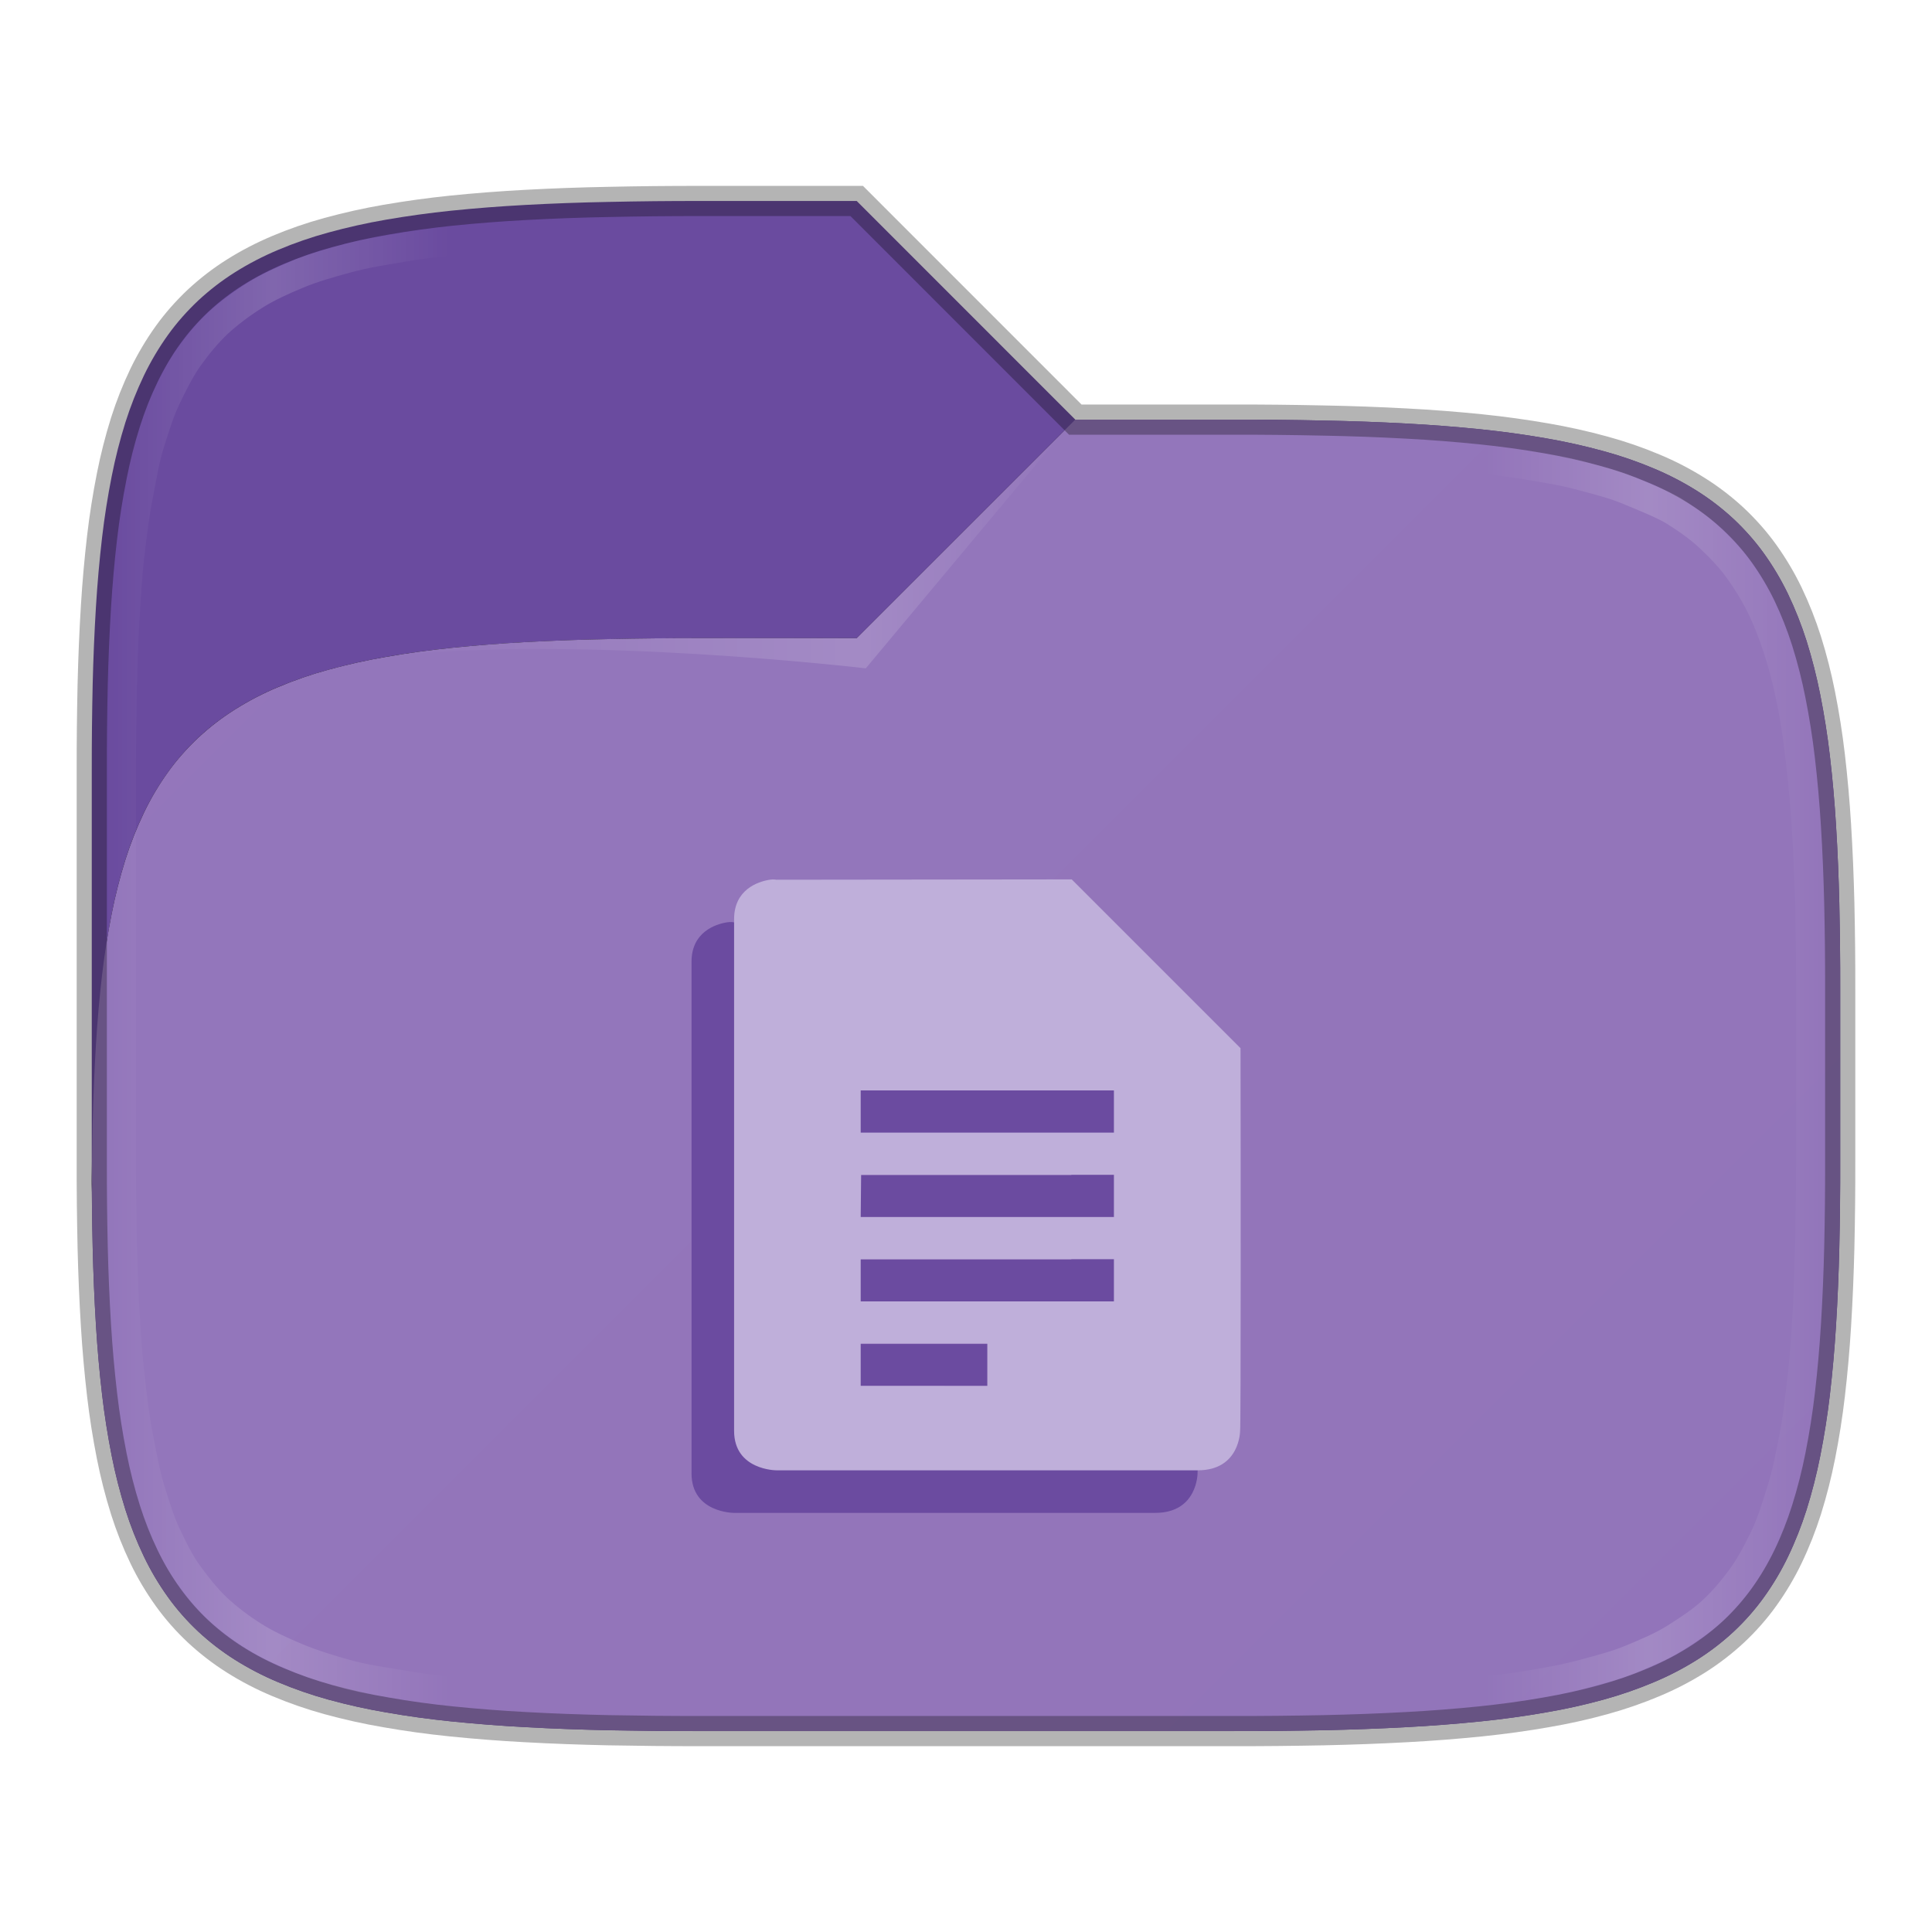 <?xml version="1.0" encoding="UTF-8" standalone="no"?>
<!-- Created with Inkscape (http://www.inkscape.org/) -->

<svg
   width="64"
   height="64"
   viewBox="0 0 64 64"
   version="1.1"
   id="svg5"
   inkscape:version="1.3.2 (091e20ef0f, 2023-11-25, custom)"
   sodipodi:docname="folder-documents.svg"
   xml:space="preserve"
   xmlns:inkscape="http://www.inkscape.org/namespaces/inkscape"
   xmlns:sodipodi="http://sodipodi.sourceforge.net/DTD/sodipodi-0.dtd"
   xmlns:xlink="http://www.w3.org/1999/xlink"
   xmlns="http://www.w3.org/2000/svg"
   xmlns:svg="http://www.w3.org/2000/svg"><sodipodi:namedview
     id="namedview7"
     pagecolor="#ffffff"
     bordercolor="#000000"
     borderopacity="0.25"
     inkscape:showpageshadow="2"
     inkscape:pageopacity="0.0"
     inkscape:pagecheckerboard="0"
     inkscape:deskcolor="#d1d1d1"
     inkscape:document-units="px"
     showgrid="true"
     inkscape:zoom="9.1072298"
     inkscape:cx="31.678129"
     inkscape:cy="35.576131"
     inkscape:window-width="1920"
     inkscape:window-height="1013"
     inkscape:window-x="1920"
     inkscape:window-y="36"
     inkscape:window-maximized="1"
     inkscape:current-layer="layer1"><inkscape:grid
       id="grid1"
       units="px"
       originx="0"
       originy="0"
       spacingx="1"
       spacingy="1"
       empcolor="#0099e5"
       empopacity="0.302"
       color="#0099e5"
       opacity="0.149"
       empspacing="5"
       dotted="false"
       gridanglex="30"
       gridanglez="30"
       visible="true" /></sodipodi:namedview><defs
     id="defs2"><linearGradient
       id="linearGradient6"
       inkscape:collect="always"><stop
         style="stop-color:#9477bb;stop-opacity:1;"
         offset="0"
         id="stop7" /><stop
         style="stop-color:#9274ba;stop-opacity:1;"
         offset="1"
         id="stop9" /></linearGradient><linearGradient
       id="linearGradient3"
       inkscape:collect="always"><stop
         style="stop-color:#ffffff;stop-opacity:0;"
         offset="0"
         id="stop4" /><stop
         style="stop-color:#ffffff;stop-opacity:0.302;"
         offset="0.699"
         id="stop6" /><stop
         style="stop-color:#ffffff;stop-opacity:0;"
         offset="1"
         id="stop5" /></linearGradient><inkscape:path-effect
       effect="fillet_chamfer"
       id="path-effect15"
       is_visible="true"
       lpeversion="1"
       nodesatellites_param="F,0,0,1,0,0,0,1 @ F,0,0,1,0,0,0,1 @ F,0,0,1,0,0,0,1 @ F,0,1,1,0,5,0,1 @ F,0,1,1,0,5,0,1 @ F,0,0,1,0,0,0,1 @ F,0,0,1,0,0,0,1"
       radius="5"
       unit="px"
       method="auto"
       mode="F"
       chamfer_steps="1"
       flexible="false"
       use_knot_distance="true"
       apply_no_radius="true"
       apply_with_radius="true"
       only_selected="true"
       hide_knots="false" /><inkscape:path-effect
       effect="fillet_chamfer"
       id="path-effect14"
       is_visible="true"
       lpeversion="1"
       nodesatellites_param="F,0,0,1,0,0,0,1 @ F,0,0,1,0,0,0,1 @ F,0,0,1,0,0,0,1 @ F,0,0,1,0,0,0,1 @ F,0,0,1,0,0,0,1 @ F,0,0,1,0,0,0,1 @ F,0,0,1,0,0,0,1 @ F,0,0,1,0,0,0,1 @ F,0,0,1,0,0,0,1 @ F,0,0,1,0,0,0,1 @ F,0,0,1,0,0,0,1 @ F,0,1,1,0,5,0,1 @ F,0,0,1,0,0,0,1 @ F,0,0,1,0,0,0,1 @ F,0,0,1,0,0,0,1 @ F,0,0,1,0,0,0,1"
       radius="5"
       unit="px"
       method="auto"
       mode="F"
       chamfer_steps="1"
       flexible="false"
       use_knot_distance="true"
       apply_no_radius="true"
       apply_with_radius="true"
       only_selected="true"
       hide_knots="false" /><inkscape:path-effect
       effect="fillet_chamfer"
       id="path-effect1"
       is_visible="true"
       lpeversion="1"
       nodesatellites_param="F,0,1,1,0,40,0,1 @ F,0,0,1,0,0,0,1 @ F,0,0,1,0,0,0,1 @ F,0,0,1,0,0,0,1 @ F,0,0,1,0,0,0,1 @ F,0,0,1,0,0,0,1 @ F,0,0,1,0,0,0,1 @ F,0,0,1,0,0,0,1 @ F,0,0,1,0,0,0,1 @ F,0,0,1,0,0,0,1 @ F,0,0,1,0,0,0,1 @ F,0,0,1,0,0,0,1 @ F,0,0,1,0,0,0,1 @ F,0,0,1,0,0,0,1"
       radius="40"
       unit="px"
       method="auto"
       mode="F"
       chamfer_steps="1"
       flexible="false"
       use_knot_distance="true"
       apply_no_radius="true"
       apply_with_radius="true"
       only_selected="true"
       hide_knots="false" /><linearGradient
       y2="11.024"
       y1="3.007"
       x2="0"
       id="linearGradient1022-8-8-3-0-06-59"
       gradientUnits="userSpaceOnUse"><stop
         id="stop3001-0-9-4-9-02"
         offset="0" /><stop
         id="stop3003-5-6-6-5-70"
         stop-color="#363636"
         offset="1" /></linearGradient><linearGradient
       inkscape:collect="always"
       xlink:href="#linearGradient1022-8-8-3-0-06-59"
       id="linearGradient3058"
       gradientUnits="userSpaceOnUse"
       gradientTransform="matrix(1.344,0,0,1.208,-297.98,-832.208)"
       x1="213.082"
       y1="7.881"
       x2="213.082"
       y2="21.128" /><linearGradient
       inkscape:collect="always"
       xlink:href="#linearGradient1022-8-8-3-0-06-59-9"
       id="linearGradient3058-5"
       gradientUnits="userSpaceOnUse"
       gradientTransform="matrix(1.344,0,0,1.208,-281.98,-832.208)"
       x1="213.082"
       y1="7.881"
       x2="213.082"
       y2="21.128" /><linearGradient
       y2="11.024"
       y1="3.007"
       x2="0"
       id="linearGradient1022-8-8-3-0-06-59-9"
       gradientUnits="userSpaceOnUse"><stop
         id="stop3001-0-9-4-9-02-6"
         offset="0" /><stop
         id="stop3003-5-6-6-5-70-0"
         stop-color="#363636"
         offset="1" /></linearGradient><linearGradient
       y2="7.017"
       x2="45.448"
       y1="92.54"
       x1="45.448"
       gradientTransform="scale(1.006,0.994)"
       gradientUnits="userSpaceOnUse"
       id="linearGradient4049-3"
       xlink:href="#ButtonShadow-3-6"
       inkscape:collect="always" /><filter
       id="filter3174-34-6"
       color-interpolation-filters="sRGB"><feGaussianBlur
         stdDeviation="1.71"
         id="feGaussianBlur3176-32-5" /></filter><linearGradient
       gradientTransform="scale(1.006,0.994)"
       gradientUnits="userSpaceOnUse"
       id="ButtonShadow-3-6"
       y2="7.017"
       x2="45.448"
       y1="92.54"
       x1="45.448"><stop
         offset="0"
         style="stop-color:#000000;stop-opacity:1"
         id="stop3750-41-9" /><stop
         offset="1"
         style="stop-color:#000000;stop-opacity:0.588"
         id="stop3752-4-1" /></linearGradient><filter
       id="filter3174-2-0-6"
       color-interpolation-filters="sRGB"><feGaussianBlur
         stdDeviation="1.71"
         id="feGaussianBlur3176-1-0-3" /></filter><filter
       color-interpolation-filters="sRGB"
       id="filter3174-4-7-8"><feGaussianBlur
         id="feGaussianBlur3176-2-4-0"
         stdDeviation="1.71" /></filter><filter
       id="filter3174-44-5"
       color-interpolation-filters="sRGB"><feGaussianBlur
         stdDeviation="1.71"
         id="feGaussianBlur3176-3-3" /></filter><filter
       id="filter3174-2-2-0"
       color-interpolation-filters="sRGB"><feGaussianBlur
         stdDeviation="1.71"
         id="feGaussianBlur3176-1-3-6" /></filter><filter
       color-interpolation-filters="sRGB"
       id="filter3174-4-4-7"><feGaussianBlur
         id="feGaussianBlur3176-2-3-8"
         stdDeviation="1.71" /></filter><linearGradient
       y2="22.113"
       x2="9.876"
       y1="2.601"
       x1="9.876"
       gradientTransform="matrix(1.911,0,0,1.93,1.334,-0.286)"
       gradientUnits="userSpaceOnUse"
       id="linearGradient4979-4"
       xlink:href="#linearGradient5157-7"
       inkscape:collect="always" /><linearGradient
       y2="36.607"
       x2="-28.531"
       y1="17.956"
       x1="-28.531"
       gradientTransform="matrix(1.911,0,0,1.93,67.036,-28.271)"
       gradientUnits="userSpaceOnUse"
       id="linearGradient4977-4"
       xlink:href="#linearGradient11111-3"
       inkscape:collect="always" /><linearGradient
       y2="4.303"
       x2="9.705"
       y1="20.882"
       x1="9.705"
       gradientTransform="matrix(1.888,0,0,1.914,0.696,3.033)"
       gradientUnits="userSpaceOnUse"
       id="linearGradient4974-7"
       xlink:href="#linearGradient3390-2"
       inkscape:collect="always" /><radialGradient
       r="11.268"
       fy="8.561"
       fx="7.819"
       cy="8.561"
       cx="7.819"
       gradientTransform="matrix(3.208,0,0,2.008,-9.002,1.579)"
       gradientUnits="userSpaceOnUse"
       id="radialGradient4972-5"
       xlink:href="#linearGradient7012-661-145-733-759-865-745-4"
       inkscape:collect="always" /><radialGradient
       r="10.273"
       fy="5.593"
       fx="4.02"
       cy="5.593"
       cx="4.02"
       gradientTransform="matrix(-6.6378207e-8,2.48,-3.41,-0.001,27.454,3.755)"
       gradientUnits="userSpaceOnUse"
       id="radialGradient4969-3"
       xlink:href="#linearGradient921-8"
       inkscape:collect="always" /><linearGradient
       y2="24.628"
       x2="20.055"
       y1="16.408"
       x1="18.031"
       gradientTransform="matrix(0.854,0,0,0.793,6.253,6.488)"
       gradientUnits="userSpaceOnUse"
       id="linearGradient4966-0"
       xlink:href="#linearGradient8265-821-176-38-919-66-249-7"
       inkscape:collect="always" /><radialGradient
       r="117.143"
       fy="486.648"
       fx="605.714"
       cy="486.648"
       cx="605.714"
       gradientTransform="matrix(-0.062,0,0,0.029,46.532,28.086)"
       gradientUnits="userSpaceOnUse"
       id="radialGradient3131-4"
       xlink:href="#linearGradient5060-3"
       inkscape:collect="always" /><radialGradient
       r="117.143"
       fy="486.648"
       fx="605.714"
       cy="486.648"
       cx="605.714"
       gradientTransform="matrix(0.062,0,0,0.029,1.637,28.086)"
       gradientUnits="userSpaceOnUse"
       id="radialGradient3129-3"
       xlink:href="#linearGradient5060-3"
       inkscape:collect="always" /><linearGradient
       y2="609.505"
       x2="302.857"
       y1="366.648"
       x1="302.857"
       gradientTransform="matrix(0.062,0,0,0.029,1.624,28.086)"
       gradientUnits="userSpaceOnUse"
       id="linearGradient3127-7"
       xlink:href="#linearGradient5048-1"
       inkscape:collect="always" /><linearGradient
       id="linearGradient5048-1"><stop
         offset="0"
         style="stop-color:#000000;stop-opacity:0"
         id="stop5050-4" /><stop
         offset="0.5"
         style="stop-color:#000000;stop-opacity:1"
         id="stop5056-7" /><stop
         offset="1"
         style="stop-color:#000000;stop-opacity:0"
         id="stop5052-5" /></linearGradient><linearGradient
       id="linearGradient5060-3"><stop
         offset="0"
         style="stop-color:#000000;stop-opacity:1"
         id="stop5062-2" /><stop
         offset="1"
         style="stop-color:#000000;stop-opacity:0"
         id="stop5064-9" /></linearGradient><linearGradient
       id="linearGradient11111-3"><stop
         offset="0"
         style="stop-color:#ffffff;stop-opacity:1"
         id="stop11113-7" /><stop
         offset="0.91"
         style="stop-color:#cdcdcd;stop-opacity:1"
         id="stop11115-8" /><stop
         offset="1"
         style="stop-color:#a1a1a1;stop-opacity:1"
         id="stop11117-5" /></linearGradient><linearGradient
       id="linearGradient5157-7"><stop
         offset="0"
         style="stop-color:#b5b5b5;stop-opacity:1;"
         id="stop5159-0" /><stop
         offset="1"
         style="stop-color:#5d5d5d;stop-opacity:1;"
         id="stop5161-0" /></linearGradient><linearGradient
       id="linearGradient7012-661-145-733-759-865-745-4"><stop
         offset="0"
         style="stop-color:#9cbbd9;stop-opacity:1"
         id="stop2699-8" /><stop
         offset="1"
         style="stop-color:#5c82ab;stop-opacity:1"
         id="stop2701-7" /></linearGradient><linearGradient
       id="linearGradient3390-2"><stop
         offset="0"
         style="stop-color:#344960;stop-opacity:1;"
         id="stop3392-7" /><stop
         offset="1"
         style="stop-color:#5e778e;stop-opacity:1;"
         id="stop3394-0" /></linearGradient><linearGradient
       id="linearGradient8265-821-176-38-919-66-249-7"><stop
         offset="0"
         style="stop-color:#ffffff;stop-opacity:1"
         id="stop2687-8" /><stop
         offset="1"
         style="stop-color:#ffffff;stop-opacity:0"
         id="stop2689-1" /></linearGradient><linearGradient
       id="linearGradient921-8"><stop
         id="stop923-9"
         style="stop-color:#ffffff;stop-opacity:1"
         offset="0" /><stop
         id="stop925-7"
         style="stop-color:#ffffff;stop-opacity:1"
         offset="0.7" /><stop
         id="stop927-1"
         style="stop-color:#ffffff;stop-opacity:0"
         offset="1" /></linearGradient><linearGradient
       inkscape:collect="always"
       xlink:href="#linearGradient8265-821-176-38-919-66-249-7"
       id="linearGradient3295"
       gradientUnits="userSpaceOnUse"
       gradientTransform="matrix(0.854,0,0,0.793,3.338,-19.494)"
       x1="18.031"
       y1="16.408"
       x2="20.055"
       y2="24.628" /><radialGradient
       inkscape:collect="always"
       xlink:href="#linearGradient921-8"
       id="radialGradient3298"
       gradientUnits="userSpaceOnUse"
       gradientTransform="matrix(-6.6378207e-8,2.48,-3.41,-0.001,24.539,-22.226)"
       cx="4.02"
       cy="5.593"
       fx="4.02"
       fy="5.593"
       r="10.273" /><radialGradient
       inkscape:collect="always"
       xlink:href="#linearGradient7012-661-145-733-759-865-745-4"
       id="radialGradient3301"
       gradientUnits="userSpaceOnUse"
       gradientTransform="matrix(3.208,0,0,2.008,-11.918,-24.402)"
       cx="7.819"
       cy="8.561"
       fx="7.819"
       fy="8.561"
       r="11.268" /><linearGradient
       inkscape:collect="always"
       xlink:href="#linearGradient3390-2"
       id="linearGradient3303"
       gradientUnits="userSpaceOnUse"
       gradientTransform="matrix(1.888,0,0,1.914,-2.219,-22.948)"
       x1="9.705"
       y1="20.882"
       x2="9.705"
       y2="4.303" /><linearGradient
       inkscape:collect="always"
       xlink:href="#linearGradient11111-3"
       id="linearGradient3306"
       gradientUnits="userSpaceOnUse"
       gradientTransform="matrix(1.911,0,0,1.93,64.121,-54.253)"
       x1="-28.531"
       y1="17.956"
       x2="-28.531"
       y2="36.607" /><linearGradient
       inkscape:collect="always"
       xlink:href="#linearGradient5157-7"
       id="linearGradient3308"
       gradientUnits="userSpaceOnUse"
       gradientTransform="matrix(1.911,0,0,1.93,-1.582,-26.268)"
       x1="9.876"
       y1="2.601"
       x2="9.876"
       y2="22.113" /><linearGradient
       y2="11.024"
       y1="3.007"
       x2="0"
       id="linearGradient1022-8-8-3-0-06-59-9-0"
       gradientUnits="userSpaceOnUse"><stop
         id="stop3001-0-9-4-9-02-6-1"
         offset="0" /><stop
         id="stop3003-5-6-6-5-70-0-7"
         stop-color="#363636"
         offset="1" /></linearGradient><filter
       inkscape:collect="always"
       style="color-interpolation-filters:sRGB"
       id="filter12"
       x="-0.018"
       y="-0.033"
       width="1.036"
       height="1.066"><feGaussianBlur
         inkscape:collect="always"
         stdDeviation="0.24"
         id="feGaussianBlur12" /></filter><linearGradient
       inkscape:collect="always"
       xlink:href="#linearGradient12"
       id="linearGradient13"
       x1="-63.829"
       y1="32.007"
       x2="-6.906"
       y2="32.007"
       gradientUnits="userSpaceOnUse"
       gradientTransform="translate(67.368,-0.002)" /><linearGradient
       id="linearGradient12"
       inkscape:collect="always"><stop
         style="stop-color:#ffffff;stop-opacity:0;"
         offset="0"
         id="stop12" /><stop
         style="stop-color:#ffffff;stop-opacity:0.3"
         offset="0.097"
         id="stop14" /><stop
         style="stop-color:#ffffff;stop-opacity:0;"
         offset="0.199"
         id="stop15" /><stop
         style="stop-color:#ffffff;stop-opacity:0;"
         offset="0.505"
         id="stop16" /><stop
         style="stop-color:#ffffff;stop-opacity:0;"
         offset="0.803"
         id="stop19" /><stop
         style="stop-color:#ffffff;stop-opacity:0.302"
         offset="0.897"
         id="stop18" /><stop
         style="stop-color:#ffffff;stop-opacity:0;"
         offset="1"
         id="stop13" /></linearGradient><linearGradient
       inkscape:collect="always"
       xlink:href="#linearGradient3"
       id="linearGradient5"
       x1="12.784"
       y1="18.197"
       x2="35.267"
       y2="18.197"
       gradientUnits="userSpaceOnUse" /><linearGradient
       inkscape:collect="always"
       xlink:href="#linearGradient6"
       id="linearGradient8"
       x1="0"
       y1="0"
       x2="64"
       y2="64"
       gradientUnits="userSpaceOnUse" /></defs><g
     inkscape:label="Layer 1"
     inkscape:groupmode="layer"
     id="layer1"><path
       fill="url(#_lgradient_1)"
       fill-rule="evenodd"
       d="m 35.62,13.9 h 5.154 c 1.025,-0.002 2.049,0.009 3.074,0.031 0.917,0.017 1.835,0.05 2.752,0.1 0.818,0.043 1.635,0.107 2.45,0.19 0.724,0.074 1.448,0.174 2.166,0.299 0.643,0.111 1.278,0.253 1.905,0.425 0.568,0.155 1.125,0.347 1.663,0.574 0.501,0.209 0.98,0.458 1.434,0.744 0.436,0.275 0.843,0.589 1.216,0.936 0.37,0.349 0.706,0.728 0.999,1.136 0.305,0.425 0.571,0.874 0.796,1.341 0.242,0.506 0.447,1.025 0.615,1.555 0.184,0.587 0.335,1.182 0.454,1.784 0.133,0.672 0.24,1.348 0.319,2.026 0.089,0.763 0.156,1.527 0.203,2.292 0.053,0.857 0.088,1.716 0.109,2.573 0.021,0.96 0.033,1.919 0.03,2.876 v 5.68 c 0.003,0.96 -0.009,1.917 -0.03,2.876 -0.021,0.859 -0.056,1.716 -0.109,2.573 -0.047,0.765 -0.114,1.531 -0.203,2.292 -0.079,0.678 -0.186,1.356 -0.319,2.028 -0.119,0.6 -0.27,1.195 -0.454,1.782 -0.168,0.53 -0.373,1.051 -0.615,1.555 -0.226,0.469 -0.491,0.916 -0.796,1.341 -0.293,0.408 -0.629,0.789 -0.999,1.136 -0.373,0.347 -0.78,0.661 -1.216,0.936 -0.454,0.286 -0.934,0.534 -1.434,0.744 -0.538,0.227 -1.095,0.419 -1.663,0.576 -0.626,0.172 -1.262,0.314 -1.905,0.423 -0.717,0.126 -1.442,0.224 -2.166,0.299 -0.815,0.083 -1.632,0.146 -2.45,0.19 -0.917,0.05 -1.835,0.083 -2.752,0.103 -1.025,0.02 -2.049,0.031 -3.074,0.028 h -17.549 c -1.025,0.002 -2.049,-0.009 -3.074,-0.028 -0.917,-0.02 -1.835,-0.052 -2.752,-0.103 -0.818,-0.043 -1.635,-0.107 -2.45,-0.19 -0.724,-0.074 -1.448,-0.172 -2.166,-0.299 -0.643,-0.109 -1.278,-0.251 -1.905,-0.423 -0.568,-0.157 -1.125,-0.349 -1.663,-0.576 -0.501,-0.209 -0.98,-0.458 -1.434,-0.744 -0.436,-0.275 -0.843,-0.589 -1.216,-0.936 -0.37,-0.347 -0.706,-0.728 -0.999,-1.136 -0.305,-0.425 -0.571,-0.872 -0.796,-1.341 -0.242,-0.504 -0.447,-1.025 -0.615,-1.555 -0.184,-0.587 -0.335,-1.182 -0.454,-1.782 -0.133,-0.672 -0.24,-1.35 -0.319,-2.028 -0.089,-0.761 -0.156,-1.527 -0.203,-2.292 -0.053,-0.857 -0.088,-1.714 -0.109,-2.573 -0.021,-0.96 -0.033,-1.917 -0.03,-2.876 V 25.54 c -0.002,-0.957 0.009,-1.917 0.03,-2.876 0.021,-0.857 0.056,-1.716 0.109,-2.573 0.047,-0.765 0.114,-1.529 0.203,-2.292 0.079,-0.678 0.186,-1.354 0.319,-2.026 0.119,-0.602 0.27,-1.197 0.454,-1.784 0.168,-0.53 0.373,-1.049 0.615,-1.555 0.226,-0.467 0.491,-0.916 0.796,-1.341 0.293,-0.408 0.629,-0.787 0.999,-1.136 0.373,-0.347 0.78,-0.661 1.216,-0.936 0.454,-0.286 0.934,-0.534 1.434,-0.744 0.538,-0.227 1.094,-0.419 1.663,-0.574 0.626,-0.172 1.262,-0.314 1.905,-0.425 0.717,-0.124 1.442,-0.224 2.166,-0.299 0.815,-0.083 1.632,-0.146 2.45,-0.19 0.917,-0.05 1.835,-0.083 2.752,-0.1 1.025,-0.022 2.049,-0.033 3.074,-0.031 h 5.155"
       id="path9"
       style="isolation:isolate;fill:#6a4b9f;fill-opacity:1;stroke-width:0.229"
       sodipodi:nodetypes="cccccccccccccccccccccccccccccccccccccccccccccccccccccccccccccccccccccc" /><path
       id="path8"
       style="isolation:isolate;mix-blend-mode:normal;fill:#000000;fill-opacity:1;stroke:none;stroke-width:0.229;stroke-opacity:1;filter:url(#filter12)"
       d="m 35.267,14.254 -6.887,6.887 h -5.154 c -1.025,-0.002 -2.05,0.009 -3.074,0.031 -0.917,0.017 -1.835,0.049 -2.752,0.1 -0.818,0.043 -1.634,0.107 -2.449,0.189 -0.724,0.074 -1.449,0.175 -2.166,0.299 -0.643,0.111 -1.28,0.254 -1.906,0.426 -0.568,0.155 -1.124,0.345 -1.662,0.572 -0.501,0.209 -0.979,0.458 -1.434,0.744 -0.436,0.275 -0.844,0.589 -1.217,0.936 -0.37,0.349 -0.705,0.729 -0.998,1.137 -0.305,0.425 -0.571,0.873 -0.797,1.34 -0.242,0.506 -0.448,1.025 -0.615,1.555 -0.184,0.587 -0.335,1.183 -0.453,1.785 -0.061,0.307 -0.114,0.614 -0.164,0.922 v 0.5 c 0.05,-0.308 0.103,-0.615 0.164,-0.922 0.119,-0.602 0.269,-1.197 0.453,-1.783 0.168,-0.53 0.373,-1.049 0.615,-1.555 0.226,-0.467 0.492,-0.917 0.797,-1.342 0.293,-0.408 0.628,-0.788 0.998,-1.137 0.373,-0.347 0.781,-0.661 1.217,-0.936 0.454,-0.286 0.933,-0.535 1.434,-0.744 0.538,-0.227 1.094,-0.417 1.662,-0.572 0.626,-0.172 1.263,-0.314 1.906,-0.426 0.717,-0.124 1.442,-0.224 2.166,-0.299 0.815,-0.083 1.632,-0.146 2.449,-0.189 0.917,-0.05 1.835,-0.082 2.752,-0.1 1.025,-0.022 2.05,-0.033 3.074,-0.031 h 5.154 l 7.135,-7.135 z" /><path
       fill="url(#_lgradient_1)"
       fill-rule="evenodd"
       d="M 28.38,21.14 H 23.226 c -1.025,-0.002 -2.049,0.009 -3.074,0.031 -0.917,0.017 -1.835,0.05 -2.752,0.1 -0.818,0.043 -1.635,0.107 -2.45,0.19 -0.724,0.074 -1.448,0.174 -2.166,0.299 -0.643,0.111 -1.278,0.253 -1.905,0.425 -0.568,0.155 -1.125,0.347 -1.663,0.574 -0.501,0.209 -0.98,0.458 -1.434,0.744 -0.436,0.275 -0.843,0.589 -1.216,0.936 -0.37,0.349 -0.706,0.728 -0.999,1.136 -0.305,0.425 -0.571,0.874 -0.796,1.341 -0.242,0.506 -0.447,1.025 -0.615,1.555 -0.184,0.587 -0.335,1.182 -0.454,1.784 -0.133,0.672 -0.24,1.348 -0.319,2.026 -0.089,0.763 -0.156,1.527 -0.203,2.292 -0.053,0.857 -0.088,1.716 -0.109,2.573 -0.021,0.96 -0.033,1.919 -0.03,2.876 v -1.559 c -0.003,0.96 0.009,1.917 0.03,2.876 0.021,0.859 0.056,1.716 0.109,2.573 0.047,0.765 0.114,1.531 0.203,2.292 0.079,0.678 0.186,1.356 0.319,2.028 0.119,0.6 0.27,1.195 0.454,1.782 0.168,0.53 0.373,1.051 0.615,1.555 0.226,0.469 0.491,0.916 0.796,1.341 0.293,0.408 0.629,0.789 0.999,1.136 0.373,0.347 0.78,0.661 1.216,0.936 0.454,0.286 0.934,0.534 1.434,0.744 0.538,0.227 1.094,0.419 1.663,0.576 0.626,0.172 1.262,0.314 1.905,0.423 0.717,0.126 1.442,0.224 2.166,0.299 0.815,0.083 1.632,0.146 2.45,0.19 0.917,0.05 1.835,0.083 2.752,0.103 1.025,0.02 2.049,0.031 3.074,0.028 h 17.549 c 1.025,0.002 2.049,-0.009 3.074,-0.028 0.917,-0.02 1.835,-0.052 2.752,-0.103 0.818,-0.043 1.635,-0.107 2.45,-0.19 0.724,-0.074 1.448,-0.172 2.166,-0.299 0.643,-0.109 1.278,-0.251 1.905,-0.423 0.568,-0.157 1.125,-0.349 1.663,-0.576 0.501,-0.209 0.98,-0.458 1.434,-0.744 0.436,-0.275 0.843,-0.589 1.216,-0.936 0.37,-0.347 0.706,-0.728 0.999,-1.136 0.305,-0.425 0.571,-0.872 0.796,-1.341 0.242,-0.504 0.447,-1.025 0.615,-1.555 0.184,-0.587 0.335,-1.182 0.454,-1.782 0.133,-0.672 0.24,-1.35 0.319,-2.028 0.088,-0.761 0.156,-1.527 0.203,-2.292 0.053,-0.857 0.088,-1.714 0.109,-2.573 0.021,-0.96 0.033,-1.917 0.03,-2.876 v -5.681 c 0.002,-0.957 -0.01,-1.917 -0.03,-2.876 -0.021,-0.857 -0.056,-1.716 -0.109,-2.573 -0.047,-0.765 -0.114,-1.529 -0.203,-2.292 -0.079,-0.678 -0.186,-1.354 -0.319,-2.026 -0.119,-0.602 -0.27,-1.197 -0.454,-1.784 -0.168,-0.53 -0.373,-1.049 -0.615,-1.555 -0.226,-0.467 -0.491,-0.916 -0.796,-1.341 -0.293,-0.408 -0.629,-0.787 -0.999,-1.136 -0.373,-0.347 -0.78,-0.661 -1.216,-0.936 -0.454,-0.286 -0.934,-0.534 -1.434,-0.744 -0.538,-0.227 -1.094,-0.419 -1.663,-0.574 -0.626,-0.172 -1.262,-0.314 -1.905,-0.425 -0.717,-0.124 -1.442,-0.224 -2.166,-0.299 -0.815,-0.083 -1.632,-0.146 -2.45,-0.19 -0.917,-0.05 -1.835,-0.083 -2.752,-0.1 -1.025,-0.022 -2.049,-0.033 -3.074,-0.031 h -5.155"
       id="path10"
       style="isolation:isolate;fill:url(#linearGradient8);fill-opacity:1;stroke-width:0.229"
       sodipodi:nodetypes="cccccccccccccccccccccccccccccccccccccccccccccccccccccccccccccccccccccc" /><path
       fill="url(#_lgradient_1)"
       fill-rule="evenodd"
       d="m 35.62,13.9 h 5.154 c 1.025,-0.002 2.049,0.009 3.074,0.031 0.917,0.017 1.835,0.05 2.752,0.1 0.818,0.043 1.635,0.107 2.45,0.19 0.724,0.074 1.448,0.174 2.166,0.299 0.643,0.111 1.278,0.253 1.905,0.425 0.568,0.155 1.125,0.347 1.663,0.574 0.501,0.209 0.98,0.458 1.434,0.744 0.436,0.275 0.843,0.589 1.216,0.936 0.37,0.349 0.706,0.728 0.999,1.136 0.305,0.425 0.571,0.874 0.796,1.341 0.242,0.506 0.447,1.025 0.615,1.555 0.184,0.587 0.335,1.182 0.454,1.784 0.133,0.672 0.24,1.348 0.319,2.026 0.089,0.763 0.156,1.527 0.203,2.292 0.053,0.857 0.088,1.716 0.109,2.573 0.021,0.96 0.033,1.919 0.03,2.876 v 5.68 c 0.003,0.96 -0.009,1.917 -0.03,2.876 -0.021,0.859 -0.056,1.716 -0.109,2.573 -0.047,0.765 -0.114,1.531 -0.203,2.292 -0.079,0.678 -0.186,1.356 -0.319,2.028 -0.119,0.6 -0.27,1.195 -0.454,1.782 -0.168,0.53 -0.373,1.051 -0.615,1.555 -0.226,0.469 -0.491,0.916 -0.796,1.341 -0.293,0.408 -0.629,0.789 -0.999,1.136 -0.373,0.347 -0.78,0.661 -1.216,0.936 -0.454,0.286 -0.934,0.534 -1.434,0.744 -0.538,0.227 -1.095,0.419 -1.663,0.576 -0.626,0.172 -1.262,0.314 -1.905,0.423 -0.717,0.126 -1.442,0.224 -2.166,0.299 -0.815,0.083 -1.632,0.146 -2.45,0.19 -0.917,0.05 -1.835,0.083 -2.752,0.103 -1.025,0.02 -2.049,0.031 -3.074,0.028 h -17.549 c -1.025,0.002 -2.049,-0.009 -3.074,-0.028 -0.917,-0.02 -1.835,-0.052 -2.752,-0.103 -0.818,-0.043 -1.635,-0.107 -2.45,-0.19 -0.724,-0.074 -1.448,-0.172 -2.166,-0.299 -0.643,-0.109 -1.278,-0.251 -1.905,-0.423 -0.568,-0.157 -1.125,-0.349 -1.663,-0.576 -0.501,-0.209 -0.98,-0.458 -1.434,-0.744 -0.436,-0.275 -0.843,-0.589 -1.216,-0.936 -0.37,-0.347 -0.706,-0.728 -0.999,-1.136 -0.305,-0.425 -0.571,-0.872 -0.796,-1.341 -0.242,-0.504 -0.447,-1.025 -0.615,-1.555 -0.184,-0.587 -0.335,-1.182 -0.454,-1.782 -0.133,-0.672 -0.24,-1.35 -0.319,-2.028 -0.089,-0.761 -0.156,-1.527 -0.203,-2.292 -0.053,-0.857 -0.088,-1.714 -0.109,-2.573 -0.021,-0.96 -0.033,-1.917 -0.03,-2.876 V 25.54 c -0.002,-0.957 0.009,-1.917 0.03,-2.876 0.021,-0.857 0.056,-1.716 0.109,-2.573 0.047,-0.765 0.114,-1.529 0.203,-2.292 0.079,-0.678 0.186,-1.354 0.319,-2.026 0.119,-0.602 0.27,-1.197 0.454,-1.784 0.168,-0.53 0.373,-1.049 0.615,-1.555 0.226,-0.467 0.491,-0.916 0.796,-1.341 0.293,-0.408 0.629,-0.787 0.999,-1.136 0.373,-0.347 0.78,-0.661 1.216,-0.936 0.454,-0.286 0.934,-0.534 1.434,-0.744 0.538,-0.227 1.094,-0.419 1.663,-0.574 0.626,-0.172 1.262,-0.314 1.905,-0.425 0.717,-0.124 1.442,-0.224 2.166,-0.299 0.815,-0.083 1.632,-0.146 2.45,-0.19 0.917,-0.05 1.835,-0.083 2.752,-0.1 1.025,-0.022 2.049,-0.033 3.074,-0.031 h 5.155 z"
       id="path6"
       style="isolation:isolate;fill:none;fill-opacity:1;stroke:#000000;stroke-width:1;stroke-dasharray:none;stroke-opacity:0.296"
       sodipodi:nodetypes="cccccccccccccccccccccccccccccccccccccccccccccccccccccccccccccccccccccc" /><path
       style="isolation:isolate;fill:#000000;fill-opacity:1;stroke:none;stroke-width:0.229;stroke-opacity:1"
       d="m 3.048,39.24 c -0.001,-0.26 -0.009,-0.519 -0.008,-0.779 v 0.5 c -5.52e-4,0.177 0.005,0.353 0.006,0.529 2.31e-4,-0.083 0.002,-0.167 0.002,-0.25 z"
       id="path11" /><path
       fill="url(#_lgradient_1)"
       fill-rule="evenodd"
       d="m 35.203,14.878 5.285,-0.004 c 0.99,-0.002 1.999,0.007 2.989,0.028 0.886,0.017 1.751,0.048 2.637,0.096 0.79,0.042 1.585,0.068 2.373,0.147 0.7,0.071 1.385,0.139 2.078,0.258 0.621,0.107 1.198,0.189 1.804,0.355 0.549,0.149 1.072,0.274 1.592,0.492 0.484,0.201 1.04,0.423 1.456,0.656 0.421,0.264 0.831,0.543 1.191,0.877 0.358,0.335 0.695,0.679 0.978,1.071 0.295,0.409 0.564,0.853 0.782,1.302 0.234,0.486 0.416,0.996 0.578,1.505 0.178,0.564 0.307,1.127 0.422,1.705 0.128,0.646 0.206,1.268 0.283,1.92 0.086,0.734 0.148,1.501 0.193,2.236 0.052,0.824 0.085,1.65 0.106,2.473 0.02,0.922 0.032,1.845 0.029,2.765 v 5.46 c 0.003,0.922 -0.009,1.842 -0.029,2.765 -0.02,0.826 -0.032,1.647 -0.084,2.471 -0.045,0.736 -0.086,1.483 -0.172,2.215 -0.077,0.652 -0.15,1.324 -0.278,1.97 -0.115,0.576 -0.223,1.156 -0.401,1.72 -0.162,0.509 -0.325,1.071 -0.559,1.555 -0.218,0.451 -0.454,0.912 -0.749,1.321 -0.283,0.392 -0.619,0.791 -0.977,1.124 -0.36,0.333 -0.826,0.64 -1.247,0.904 -0.439,0.275 -0.948,0.487 -1.432,0.688 -0.52,0.218 -1.051,0.348 -1.6,0.499 -0.605,0.166 -1.219,0.269 -1.84,0.374 -0.693,0.121 -1.42,0.183 -2.119,0.254 -0.788,0.08 -1.595,0.121 -2.385,0.163 -0.886,0.048 -1.773,0.08 -2.659,0.099 -0.99,0.019 -1.98,0.029 -2.97,0.027 H 23.523 c -0.99,0.002 -1.98,-0.009 -2.97,-0.027 -0.886,-0.019 -1.79,-0.045 -2.677,-0.093 -0.79,-0.042 -1.601,-0.079 -2.389,-0.158 C 14.788,56.018 14.105,55.948 13.412,55.826 12.791,55.721 12.12,55.632 11.515,55.466 10.966,55.315 10.35,55.127 9.831,54.909 9.347,54.707 8.848,54.48 8.41,54.205 7.989,53.941 7.568,53.626 7.208,53.293 6.85,52.959 6.513,52.53 6.229,52.138 5.934,51.729 5.752,51.334 5.533,50.883 5.299,50.399 5.152,49.891 4.99,49.381 4.813,48.817 4.714,48.227 4.6,47.65 4.471,47.004 4.391,46.31 4.314,45.659 c -0.086,-0.732 -0.129,-1.464 -0.174,-2.199 -0.052,-0.824 -0.069,-1.649 -0.09,-2.475 -0.02,-0.922 -0.032,-1.842 -0.029,-2.765 v -12.419 c -0.002,-0.92 0.009,-1.842 0.029,-2.765 0.02,-0.824 0.035,-1.655 0.086,-2.479 0.045,-0.736 0.084,-1.47 0.169,-2.204 0.077,-0.652 0.156,-1.312 0.284,-1.957 0.115,-0.579 0.201,-1.159 0.379,-1.723 0.162,-0.509 0.315,-1.026 0.549,-1.513 0.218,-0.448 0.453,-0.933 0.748,-1.342 0.283,-0.392 0.598,-0.781 0.956,-1.116 0.36,-0.333 0.798,-0.656 1.219,-0.92 0.439,-0.275 0.939,-0.499 1.422,-0.7 0.52,-0.218 1.107,-0.38 1.656,-0.529 0.605,-0.166 1.228,-0.257 1.849,-0.364 0.693,-0.119 1.412,-0.192 2.112,-0.263 0.788,-0.08 1.578,-0.123 2.368,-0.165 0.886,-0.048 1.818,-0.062 2.705,-0.079 0.99,-0.021 1.98,-0.032 2.97,-0.029 l 4.457,-0.01 z"
       id="path12"
       style="isolation:isolate;fill:none;fill-opacity:1;stroke:url(#linearGradient13);stroke-width:0.964;stroke-dasharray:none;opacity:0.5"
       sodipodi:nodetypes="ccccccccccccccccccccccccccccccccccccccccccccccccccccccccccccccccccccccc" /><g
       id="g36"
       inkscape:label="Layer 1"
       transform="matrix(1.398,0,0,1.398,20.112,29.143)"
       style="fill:#6b4ba0;fill-opacity:1"><g
         transform="translate(-423.999,-176)"
         id="g33"
         style="fill:#6b4ba0;fill-opacity:1"><g
           transform="translate(234,-820)"
           id="g32"
           style="fill:#6b4ba0;fill-opacity:1" /></g><g
         transform="translate(-430.509,-166.948)"
         id="g35"
         style="fill:#6b4ba0;fill-opacity:1"><g
           transform="translate(234,-820)"
           id="g34"
           style="fill:#6b4ba0;fill-opacity:1" /></g><path
         id="path35"
         style="opacity:1;fill:#6b4ba0;fill-opacity:1;stroke:none;stroke-width:0.079;stroke-miterlimit:4;stroke-dasharray:none;stroke-opacity:1"
         d="M 10,1 3,1.008 c 0,0 -0.063,-0.015 -0.156,0 C 2.563,1.052 2,1.242 2,1.941 V 14.068 c 0,0.933 1,0.934 1,0.934 h 9.99 c 0.999,0 1,-0.934 1,-0.934 C 14.009,14.025 14.005,7.376 14,5 Z M 5,6 h 6 V 7 H 5 Z M 5.01,8 H 11 V 9 H 5 Z M 5,10 h 6 v 1 H 5 Z m 0,2 h 3 v 1 H 5 Z"
         sodipodi:nodetypes="cccsscsccccccccccccccccccccccc" /></g><g
       id="layer1-6"
       inkscape:label="Layer 1"
       transform="matrix(1.398,0,0,1.398,21.522,27.733)"
       style="fill:#bfafda;fill-opacity:1"><g
         transform="translate(-423.999,-176)"
         id="layer13"
         style="fill:#bfafda;fill-opacity:1"><g
           transform="translate(234,-820)"
           id="g14154"
           style="fill:#bfafda;fill-opacity:1" /></g><g
         transform="translate(-430.509,-166.948)"
         id="layer13-8"
         style="fill:#bfafda;fill-opacity:1"><g
           transform="translate(234,-820)"
           id="g14154-0"
           style="fill:#bfafda;fill-opacity:1" /></g><path
         id="path5-7"
         style="opacity:1;fill:#bfafda;fill-opacity:1;stroke:none;stroke-width:0.079;stroke-miterlimit:4;stroke-dasharray:none;stroke-opacity:1"
         d="M 10,1 3,1.008 c 0,0 -0.063,-0.015 -0.156,0 C 2.563,1.052 2,1.242 2,1.941 V 14.068 c 0,0.933 1,0.934 1,0.934 h 9.99 c 0.999,0 1,-0.934 1,-0.934 C 14.009,14.025 14.005,7.376 14,5 Z M 5,6 h 6 V 7 H 5 Z M 5.01,8 H 11 V 9 H 5 Z M 5,10 h 6 v 1 H 5 Z m 0,2 h 3 v 1 H 5 Z"
         sodipodi:nodetypes="cccsscsccccccccccccccccccccccc" /></g><path
       id="path2"
       style="isolation:isolate;mix-blend-mode:normal;fill:url(#linearGradient5);fill-opacity:1;stroke:none;stroke-width:0.229;stroke-opacity:1;opacity:0.5"
       d="m 35.267,14.254 -6.887,6.887 c -5.154,0 -11.862,-0.14 -15.596,0.619 v 0 C 19,21 28.68,22.14 28.68,22.14 Z"
       sodipodi:nodetypes="cccccc" /></g></svg>
